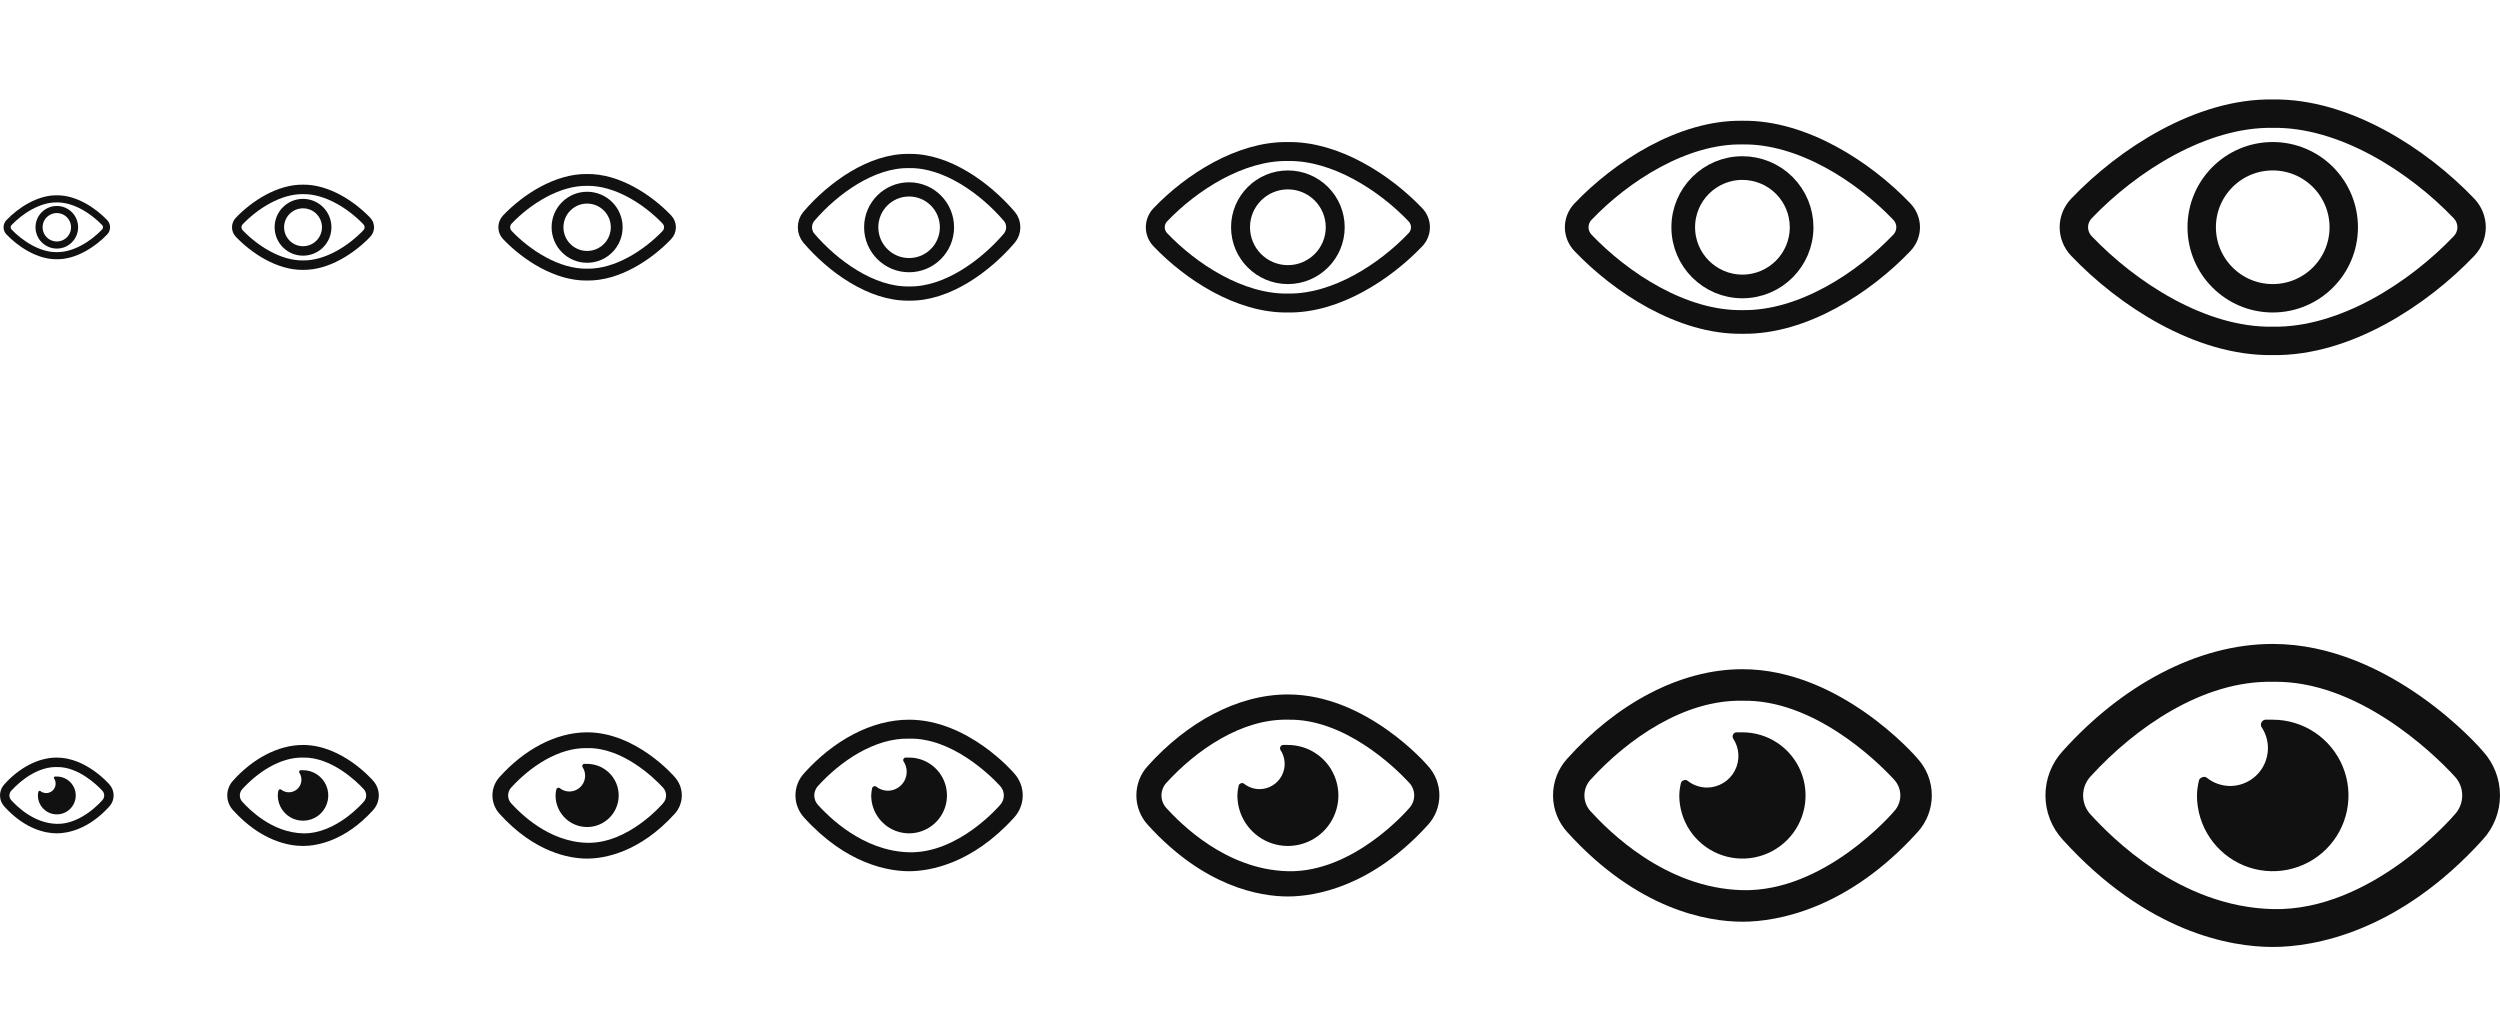 <svg width="264" height="108" viewBox="0 0 264 108" fill="none" xmlns="http://www.w3.org/2000/svg">
<g id="View (show)">
<g clip-path="url(#clip0_1107_686)">
<g id="Size=12px, Filled=false">
<g id="Vector">
<path fill-rule="evenodd" clip-rule="evenodd" d="M5.999 21C4.118 20.97 2.173 22.222 0.949 23.505C0.684 23.786 0.684 24.213 0.949 24.494C2.146 25.749 4.086 27.03 5.999 27C7.913 27.03 9.853 25.749 11.051 24.494C11.316 24.213 11.316 23.786 11.051 23.505C9.826 22.222 7.88 20.97 5.999 21Z" stroke="#111111" stroke-width="0.75" stroke-linecap="round" stroke-linejoin="round"/>
<path fill-rule="evenodd" clip-rule="evenodd" d="M7.875 24C7.875 25.035 7.035 25.875 6 25.875C4.964 25.874 4.125 25.035 4.125 23.999C4.125 22.964 4.964 22.125 6 22.125C6.497 22.124 6.974 22.322 7.326 22.674C7.678 23.026 7.875 23.503 7.875 24Z" stroke="#111111" stroke-width="0.75" stroke-linecap="round" stroke-linejoin="round"/>
</g>
</g>
<g id="Size=16px, Filled=false">
<g id="Vector_2">
<path fill-rule="evenodd" clip-rule="evenodd" d="M31.999 20.001C29.491 19.96 26.897 21.63 25.266 23.34C24.911 23.714 24.911 24.284 25.266 24.659C26.861 26.332 29.448 28.04 31.999 27.999C34.55 28.04 37.137 26.332 38.734 24.659C39.089 24.284 39.089 23.714 38.734 23.34C37.101 21.63 34.507 19.96 31.999 20.001Z" stroke="#111111" stroke-linecap="round" stroke-linejoin="round"/>
<path fill-rule="evenodd" clip-rule="evenodd" d="M34.5 24C34.499 25.381 33.38 26.5 31.999 26.499C30.619 26.499 29.5 25.38 29.5 23.999C29.5 22.619 30.619 21.499 32 21.499C32.663 21.499 33.299 21.763 33.768 22.232C34.237 22.701 34.5 23.337 34.5 24Z" stroke="#111111" stroke-linecap="round" stroke-linejoin="round"/>
</g>
</g>
<g id="Size=20px, Filled=false">
<g id="Vector_3">
<path fill-rule="evenodd" clip-rule="evenodd" d="M61.999 19.001C58.864 18.951 55.621 21.037 53.583 23.174C53.139 23.643 53.139 24.355 53.583 24.823C55.577 26.915 58.81 29.05 61.999 28.999C65.188 29.05 68.422 26.915 70.418 24.823C70.861 24.355 70.861 23.643 70.418 23.174C68.377 21.037 65.134 18.951 61.999 19.001Z" stroke="#111111" stroke-width="1.25" stroke-linecap="round" stroke-linejoin="round"/>
<path fill-rule="evenodd" clip-rule="evenodd" d="M65.125 24C65.125 25.726 63.725 27.125 61.999 27.124C60.274 27.124 58.875 25.725 58.875 23.999C58.875 22.273 60.274 20.874 62 20.874C62.829 20.874 63.624 21.203 64.21 21.79C64.796 22.376 65.126 23.171 65.125 24Z" stroke="#111111" stroke-width="1.25" stroke-linecap="round" stroke-linejoin="round"/>
</g>
</g>
<g id="Size=24px, Filled=false">
<g id="Vector_4">
<path fill-rule="evenodd" clip-rule="evenodd" d="M95.999 17.001C92.057 16.931 87.981 19.852 85.418 22.844C84.861 23.5 84.861 24.497 85.418 25.153C87.925 28.081 91.99 31.07 95.999 30.999C100.007 31.07 104.073 28.081 106.582 25.153C107.139 24.497 107.139 23.5 106.582 22.844C104.016 19.852 99.94 16.931 95.999 17.001Z" stroke="#111111" stroke-width="1.5" stroke-linecap="round" stroke-linejoin="round"/>
<path fill-rule="evenodd" clip-rule="evenodd" d="M100 24.001C99.999 26.21 98.208 28 95.999 28C93.79 28 92 26.209 92 24C92 21.791 93.791 20 96 20C97.061 20 98.079 20.421 98.829 21.172C99.579 21.922 100.001 22.94 100 24.001Z" stroke="#111111" stroke-width="1.5" stroke-linecap="round" stroke-linejoin="round"/>
</g>
</g>
<g id="Size=32px, Filled=false">
<g id="Vector_5">
<path fill-rule="evenodd" clip-rule="evenodd" d="M135.998 16.001C130.982 15.921 125.794 19.26 122.532 22.679C121.823 23.429 121.823 24.568 122.532 25.317C125.723 28.665 130.896 32.08 135.998 31.999C141.101 32.08 146.275 28.665 149.468 25.317C150.178 24.568 150.178 23.429 149.468 22.679C146.203 19.26 141.015 15.921 135.998 16.001Z" stroke="#111111" stroke-width="2" stroke-linecap="round" stroke-linejoin="round"/>
<path fill-rule="evenodd" clip-rule="evenodd" d="M141 24C140.999 26.761 138.76 28.999 135.999 28.999C133.238 28.998 131 26.759 131 23.998C131 21.237 133.239 18.999 136 18.999C137.326 18.998 138.599 19.525 139.536 20.463C140.474 21.401 141.001 22.674 141 24Z" stroke="#111111" stroke-width="2" stroke-linecap="round" stroke-linejoin="round"/>
</g>
</g>
<g id="Size=40px, Filled=false">
<g id="Vector_6">
<path fill-rule="evenodd" clip-rule="evenodd" d="M183.998 14.002C177.727 13.901 171.242 18.075 167.165 22.349C166.279 23.286 166.279 24.709 167.165 25.647C171.154 29.831 177.62 34.1 183.998 33.998C190.376 34.1 196.844 29.831 200.835 25.647C201.722 24.709 201.722 23.286 200.835 22.349C196.754 18.075 190.268 13.901 183.998 14.002Z" stroke="#111111" stroke-width="2.5" stroke-linecap="round" stroke-linejoin="round"/>
<path fill-rule="evenodd" clip-rule="evenodd" d="M190.25 24C190.249 27.452 187.45 30.249 183.999 30.248C180.547 30.248 177.75 27.449 177.75 23.998C177.75 20.546 180.548 17.748 184 17.748C185.658 17.748 187.248 18.407 188.42 19.579C189.593 20.752 190.251 22.342 190.25 24Z" stroke="#111111" stroke-width="2.5" stroke-linecap="round" stroke-linejoin="round"/>
</g>
</g>
<g id="Size=48px, Filled=false">
<g id="Vector_7">
<path fill-rule="evenodd" clip-rule="evenodd" d="M239.997 12.002C232.473 11.881 224.691 16.89 219.798 22.019C218.734 23.143 218.734 24.851 219.798 25.976C224.584 30.997 232.344 36.12 239.997 35.998C247.651 36.12 255.413 30.997 260.202 25.976C261.266 24.851 261.266 23.143 260.202 22.019C255.304 16.89 247.522 11.881 239.997 12.002Z" stroke="#111111" stroke-width="3" stroke-linecap="round" stroke-linejoin="round"/>
<path fill-rule="evenodd" clip-rule="evenodd" d="M247.5 24C247.499 28.142 244.14 31.499 239.999 31.498C235.857 31.497 232.5 28.139 232.5 23.997C232.5 19.855 235.858 16.498 240 16.498C241.99 16.497 243.898 17.288 245.304 18.695C246.711 20.102 247.501 22.01 247.5 24Z" stroke="#111111" stroke-width="3" stroke-linecap="round" stroke-linejoin="round"/>
</g>
</g>
<g id="Size=12px, Filled=true" clip-path="url(#clip1_1107_686)">
<g id="Vector_8">
<path d="M11.546 82.83C11.502 82.77 9.101 80 6 80C3.999 80 1.999 81.11 0.453 82.83C0.162 83.149 0 83.565 0 83.998C0 84.43 0.162 84.846 0.453 85.165C2.684 87.625 4.895 88 6 88C7.105 88 9.336 87.605 11.546 85.165C11.838 84.846 12 84.43 12 83.998C12 83.565 11.838 83.149 11.546 82.83ZM10.806 84.5C10.756 84.56 8.606 87.065 6 87C3.534 86.94 1.739 85.1 1.189 84.5C1.064 84.364 0.994 84.185 0.994 84C0.994 83.815 1.064 83.636 1.189 83.5C2.374 82.2 4.164 80.96 6 81C8.216 80.95 10.211 82.85 10.806 83.5C10.932 83.636 11.003 83.814 11.003 84C11.003 84.186 10.932 84.364 10.806 84.5Z" fill="#111111"/>
<path d="M6 82H5.805C5.784 82.002 5.763 82.01 5.746 82.022C5.728 82.034 5.714 82.051 5.705 82.07C5.694 82.089 5.688 82.111 5.688 82.132C5.688 82.154 5.694 82.176 5.705 82.195C5.805 82.346 5.863 82.52 5.872 82.701C5.881 82.882 5.841 83.061 5.755 83.221C5.67 83.38 5.543 83.514 5.388 83.607C5.233 83.7 5.056 83.75 4.875 83.75C4.647 83.748 4.427 83.669 4.25 83.525C4.232 83.514 4.211 83.509 4.19 83.509C4.169 83.509 4.148 83.514 4.13 83.525C4.11 83.531 4.091 83.543 4.077 83.559C4.063 83.575 4.054 83.594 4.05 83.615C4.019 83.741 4.003 83.87 4 84C4 84.396 4.117 84.782 4.337 85.111C4.557 85.44 4.869 85.696 5.235 85.848C5.6 85.999 6.002 86.039 6.39 85.962C6.778 85.884 7.135 85.694 7.414 85.414C7.694 85.135 7.884 84.778 7.962 84.39C8.039 84.002 7.999 83.6 7.848 83.235C7.696 82.869 7.44 82.557 7.111 82.337C6.782 82.117 6.396 82 6 82Z" fill="#111111"/>
</g>
</g>
<g id="Size=16px, Filled=true" clip-path="url(#clip2_1107_686)">
<g id="Vector_9">
<path d="M39.395 82.44C39.335 82.36 36.135 78.667 32 78.667C29.333 78.667 26.665 80.147 24.605 82.44C24.216 82.865 24 83.421 24 83.997C24 84.573 24.216 85.128 24.605 85.553C27.579 88.833 30.526 89.333 32 89.333C33.474 89.333 36.448 88.807 39.395 85.553C39.784 85.128 40 84.573 40 83.997C40 83.421 39.784 82.865 39.395 82.44ZM38.408 84.667C38.342 84.747 35.474 88.087 32 88C28.712 87.92 26.318 85.467 25.585 84.667C25.418 84.485 25.326 84.247 25.326 84C25.326 83.753 25.418 83.515 25.585 83.333C27.165 81.6 29.553 79.947 32 80C34.954 79.933 37.615 82.467 38.408 83.333C38.577 83.515 38.67 83.753 38.67 84C38.67 84.247 38.577 84.485 38.408 84.667Z" fill="#111111"/>
<path d="M32 81.333H31.74C31.712 81.336 31.684 81.346 31.661 81.363C31.638 81.379 31.619 81.401 31.607 81.427C31.592 81.452 31.584 81.481 31.584 81.51C31.584 81.539 31.592 81.568 31.607 81.593C31.741 81.794 31.817 82.027 31.829 82.268C31.841 82.509 31.787 82.748 31.674 82.961C31.56 83.174 31.391 83.352 31.184 83.476C30.978 83.6 30.741 83.666 30.5 83.667C30.196 83.665 29.902 83.559 29.667 83.367C29.642 83.353 29.615 83.345 29.587 83.345C29.559 83.345 29.531 83.353 29.507 83.367C29.48 83.375 29.455 83.39 29.436 83.412C29.418 83.433 29.405 83.459 29.4 83.487C29.359 83.655 29.337 83.827 29.333 84C29.333 84.527 29.49 85.043 29.783 85.481C30.076 85.92 30.492 86.262 30.98 86.464C31.467 86.665 32.003 86.718 32.52 86.615C33.038 86.513 33.513 86.259 33.886 85.886C34.259 85.513 34.513 85.037 34.615 84.52C34.718 84.003 34.666 83.467 34.464 82.98C34.262 82.492 33.92 82.076 33.481 81.783C33.043 81.49 32.527 81.333 32 81.333Z" fill="#111111"/>
</g>
</g>
<g id="Size=20px, Filled=true" clip-path="url(#clip3_1107_686)">
<g id="Vector_10">
<path d="M71.244 82.05C71.169 81.95 67.168 77.333 62 77.333C58.666 77.333 55.331 79.183 52.756 82.05C52.27 82.582 52 83.276 52 83.996C52 84.716 52.27 85.41 52.756 85.942C56.474 90.042 60.158 90.667 62 90.667C63.842 90.667 67.56 90.008 71.244 85.942C71.73 85.41 72 84.716 72 83.996C72 83.276 71.73 82.582 71.244 82.05ZM70.01 84.833C69.927 84.933 66.343 89.108 62 89C57.891 88.9 54.898 85.833 53.981 84.833C53.773 84.606 53.657 84.308 53.657 84C53.657 83.691 53.773 83.394 53.981 83.167C55.957 81 58.941 78.933 62 79C65.693 78.917 69.019 82.083 70.01 83.167C70.221 83.393 70.338 83.691 70.338 84C70.338 84.309 70.221 84.607 70.01 84.833Z" fill="#111111"/>
<path d="M62 80.667H61.675C61.64 80.67 61.606 80.683 61.577 80.703C61.547 80.724 61.524 80.751 61.508 80.783C61.49 80.815 61.48 80.851 61.48 80.888C61.48 80.924 61.49 80.96 61.508 80.992C61.676 81.242 61.772 81.534 61.787 81.835C61.801 82.136 61.734 82.436 61.592 82.701C61.45 82.967 61.239 83.19 60.98 83.345C60.722 83.5 60.426 83.583 60.125 83.583C59.745 83.581 59.378 83.448 59.083 83.208C59.053 83.191 59.018 83.181 58.983 83.181C58.948 83.181 58.914 83.191 58.883 83.208C58.849 83.219 58.819 83.238 58.795 83.264C58.772 83.291 58.756 83.323 58.75 83.358C58.699 83.569 58.671 83.784 58.667 84C58.667 84.659 58.862 85.304 59.228 85.852C59.595 86.4 60.115 86.827 60.724 87.08C61.334 87.332 62.004 87.398 62.65 87.269C63.297 87.141 63.891 86.823 64.357 86.357C64.823 85.891 65.141 85.297 65.269 84.65C65.398 84.004 65.332 83.334 65.08 82.724C64.827 82.115 64.4 81.595 63.852 81.228C63.304 80.862 62.659 80.667 62 80.667Z" fill="#111111"/>
</g>
</g>
<g id="Size=24px, Filled=true" clip-path="url(#clip4_1107_686)">
<g id="Vector_11">
<path d="M107.093 81.66C107.003 81.54 102.202 76 96 76C91.999 76 87.998 78.22 84.907 81.66C84.323 82.298 84 83.131 84 83.995C84 84.859 84.323 85.692 84.907 86.33C89.368 91.25 93.789 92 96 92C98.211 92 102.672 91.21 107.093 86.33C107.676 85.692 108 84.859 108 83.995C108 83.131 107.676 82.298 107.093 81.66ZM105.613 85C105.513 85.12 101.211 90.13 96 90C91.069 89.88 87.478 86.2 86.377 85C86.127 84.727 85.988 84.37 85.988 84C85.988 83.63 86.127 83.273 86.377 83C88.748 80.4 92.329 77.92 96 78C100.431 77.9 104.422 81.7 105.613 83C105.865 83.272 106.005 83.629 106.005 84C106.005 84.371 105.865 84.728 105.613 85Z" fill="#111111"/>
<path d="M96 80H95.61C95.567 80.004 95.527 80.019 95.492 80.044C95.457 80.068 95.429 80.102 95.41 80.14C95.388 80.178 95.376 80.221 95.376 80.265C95.376 80.309 95.388 80.352 95.41 80.39C95.611 80.691 95.726 81.041 95.744 81.402C95.762 81.763 95.681 82.123 95.511 82.442C95.34 82.761 95.087 83.028 94.777 83.214C94.466 83.401 94.112 83.499 93.75 83.5C93.294 83.497 92.853 83.338 92.5 83.05C92.463 83.029 92.422 83.018 92.38 83.018C92.338 83.018 92.296 83.029 92.26 83.05C92.219 83.062 92.183 83.086 92.155 83.117C92.126 83.149 92.107 83.188 92.1 83.23C92.039 83.482 92.005 83.74 92 84C92 84.791 92.235 85.564 92.674 86.222C93.114 86.88 93.738 87.393 94.469 87.695C95.2 87.998 96.004 88.078 96.78 87.923C97.556 87.769 98.269 87.388 98.828 86.828C99.388 86.269 99.769 85.556 99.923 84.78C100.077 84.004 99.998 83.2 99.695 82.469C99.393 81.738 98.88 81.114 98.222 80.674C97.564 80.235 96.791 80 96 80Z" fill="#111111"/>
</g>
</g>
<g id="Size=32px, Filled=true" clip-path="url(#clip5_1107_686)">
<g id="Vector_12">
<path d="M150.791 80.88C150.671 80.72 144.269 73.333 136 73.333C130.665 73.333 125.33 76.293 121.209 80.88C120.431 81.73 120 82.841 120 83.993C120 85.146 120.431 86.256 121.209 87.107C127.158 93.667 133.053 94.667 136 94.667C138.947 94.667 144.896 93.613 150.791 87.107C151.569 86.256 152 85.146 152 83.993C152 82.841 151.569 81.73 150.791 80.88ZM148.817 85.333C148.683 85.493 142.949 92.173 136 92C129.425 91.84 124.637 86.933 123.17 85.333C122.836 84.969 122.651 84.494 122.651 84C122.651 83.506 122.836 83.031 123.17 82.667C126.331 79.2 131.105 75.893 136 76C141.908 75.867 147.23 80.933 148.817 82.667C149.153 83.029 149.34 83.505 149.34 84C149.34 84.495 149.153 84.971 148.817 85.333Z" fill="#111111"/>
<path d="M136 78.667H135.48C135.423 78.672 135.369 78.692 135.322 78.725C135.276 78.758 135.238 78.802 135.213 78.853C135.184 78.904 135.169 78.962 135.169 79.02C135.169 79.079 135.184 79.136 135.213 79.187C135.481 79.588 135.635 80.054 135.659 80.536C135.682 81.018 135.575 81.497 135.348 81.922C135.12 82.348 134.782 82.704 134.369 82.952C133.955 83.201 133.482 83.332 133 83.333C132.392 83.329 131.804 83.117 131.333 82.733C131.285 82.705 131.23 82.69 131.173 82.69C131.117 82.69 131.062 82.705 131.013 82.733C130.959 82.75 130.91 82.781 130.873 82.823C130.835 82.865 130.81 82.918 130.8 82.973C130.719 83.31 130.674 83.654 130.667 84C130.667 85.055 130.979 86.086 131.565 86.963C132.152 87.84 132.984 88.524 133.959 88.927C134.934 89.331 136.006 89.437 137.04 89.231C138.075 89.025 139.025 88.517 139.771 87.771C140.517 87.025 141.025 86.075 141.231 85.04C141.437 84.006 141.331 82.933 140.927 81.959C140.524 80.984 139.84 80.151 138.963 79.566C138.086 78.979 137.055 78.667 136 78.667Z" fill="#111111"/>
</g>
</g>
<g id="Size=40px, Filled=true" clip-path="url(#clip6_1107_686)">
<g id="Vector_13">
<path d="M202.488 80.1C202.338 79.9 194.336 70.667 184 70.667C177.331 70.667 170.663 74.367 165.512 80.1C164.539 81.163 164 82.551 164 83.992C164 85.432 164.539 86.82 165.512 87.883C172.947 96.083 180.316 97.333 184 97.333C187.684 97.333 195.12 96.017 202.488 87.883C203.461 86.82 204 85.432 204 83.992C204 82.551 203.461 81.163 202.488 80.1ZM200.021 85.667C199.854 85.867 192.686 94.217 184 94C175.781 93.8 169.796 87.667 167.962 85.667C167.545 85.212 167.314 84.617 167.314 84C167.314 83.383 167.545 82.788 167.962 82.333C171.913 78 177.882 73.867 184 74C191.385 73.833 198.037 80.167 200.021 82.333C200.442 82.787 200.676 83.382 200.676 84C200.676 84.618 200.442 85.214 200.021 85.667Z" fill="#111111"/>
<path d="M184 77.333H183.35C183.279 77.341 183.211 77.366 183.153 77.407C183.095 77.447 183.048 77.502 183.017 77.567C182.98 77.63 182.961 77.702 182.961 77.775C182.961 77.848 182.98 77.92 183.017 77.983C183.351 78.485 183.544 79.068 183.573 79.67C183.603 80.272 183.468 80.871 183.184 81.403C182.901 81.935 182.478 82.38 181.961 82.69C181.444 83.001 180.853 83.166 180.25 83.167C179.49 83.161 178.755 82.897 178.167 82.417C178.106 82.382 178.037 82.363 177.967 82.363C177.896 82.363 177.827 82.382 177.767 82.417C177.699 82.437 177.638 82.476 177.591 82.529C177.544 82.582 177.512 82.647 177.5 82.717C177.398 83.137 177.342 83.567 177.333 84C177.333 85.319 177.724 86.608 178.457 87.704C179.189 88.8 180.231 89.655 181.449 90.159C182.667 90.664 184.007 90.796 185.301 90.539C186.594 90.281 187.782 89.646 188.714 88.714C189.646 87.782 190.281 86.594 190.539 85.301C190.796 84.007 190.664 82.667 190.159 81.449C189.655 80.231 188.8 79.189 187.704 78.457C186.607 77.724 185.319 77.333 184 77.333Z" fill="#111111"/>
</g>
</g>
<g id="Size=48px, Filled=true" clip-path="url(#clip7_1107_686)">
<g id="Vector_14">
<path d="M262.186 79.32C262.006 79.08 252.403 68 240 68C231.998 68 223.996 72.44 217.814 79.32C216.647 80.596 216 82.261 216 83.99C216 85.719 216.647 87.384 217.814 88.66C226.736 98.5 235.579 100 240 100C244.421 100 253.344 98.42 262.186 88.66C263.353 87.384 264 85.719 264 83.99C264 82.261 263.353 80.596 262.186 79.32ZM259.225 86C259.025 86.24 250.423 96.26 240 96C230.137 95.76 222.955 88.4 220.755 86C220.254 85.454 219.977 84.74 219.977 84C219.977 83.26 220.254 82.546 220.755 82C225.496 76.8 232.658 71.84 240 72C248.862 71.8 256.845 79.4 259.225 82C259.73 82.544 260.011 83.258 260.011 84C260.011 84.742 259.73 85.456 259.225 86Z" fill="#111111"/>
<path d="M240 76H239.22C239.135 76.009 239.054 76.039 238.983 76.088C238.913 76.137 238.857 76.203 238.82 76.28C238.776 76.356 238.753 76.442 238.753 76.53C238.753 76.618 238.776 76.704 238.82 76.78C239.222 77.382 239.452 78.081 239.488 78.804C239.523 79.527 239.362 80.245 239.021 80.883C238.681 81.522 238.173 82.056 237.553 82.428C236.933 82.801 236.223 82.999 235.5 83C234.588 82.994 233.706 82.676 233 82.1C232.927 82.058 232.844 82.036 232.76 82.036C232.676 82.036 232.593 82.058 232.52 82.1C232.439 82.125 232.366 82.171 232.309 82.235C232.253 82.298 232.215 82.376 232.2 82.46C232.078 82.965 232.011 83.481 232 84C232 85.582 232.469 87.129 233.348 88.445C234.227 89.76 235.477 90.785 236.939 91.391C238.4 91.996 240.009 92.155 241.561 91.846C243.113 91.538 244.538 90.776 245.657 89.657C246.776 88.538 247.538 87.113 247.846 85.561C248.155 84.009 247.997 82.4 247.391 80.939C246.786 79.477 245.76 78.227 244.445 77.348C243.129 76.469 241.582 76 240 76Z" fill="#111111"/>
</g>
</g>
</g>
</g>
<defs>
<clipPath id="clip0_1107_686">
<rect width="264" height="108" rx="5" fill="white"/>
</clipPath>
<clipPath id="clip1_1107_686">
<rect width="12" height="12" fill="white" transform="translate(0 78)"/>
</clipPath>
<clipPath id="clip2_1107_686">
<rect width="16" height="16" fill="white" transform="translate(24 76)"/>
</clipPath>
<clipPath id="clip3_1107_686">
<rect width="20" height="20" fill="white" transform="translate(52 74)"/>
</clipPath>
<clipPath id="clip4_1107_686">
<rect width="24" height="24" fill="white" transform="translate(84 72)"/>
</clipPath>
<clipPath id="clip5_1107_686">
<rect width="32" height="32" fill="white" transform="translate(120 68)"/>
</clipPath>
<clipPath id="clip6_1107_686">
<rect width="40" height="40" fill="white" transform="translate(164 64)"/>
</clipPath>
<clipPath id="clip7_1107_686">
<rect width="48" height="48" fill="white" transform="translate(216 60)"/>
</clipPath>
</defs>
</svg>
